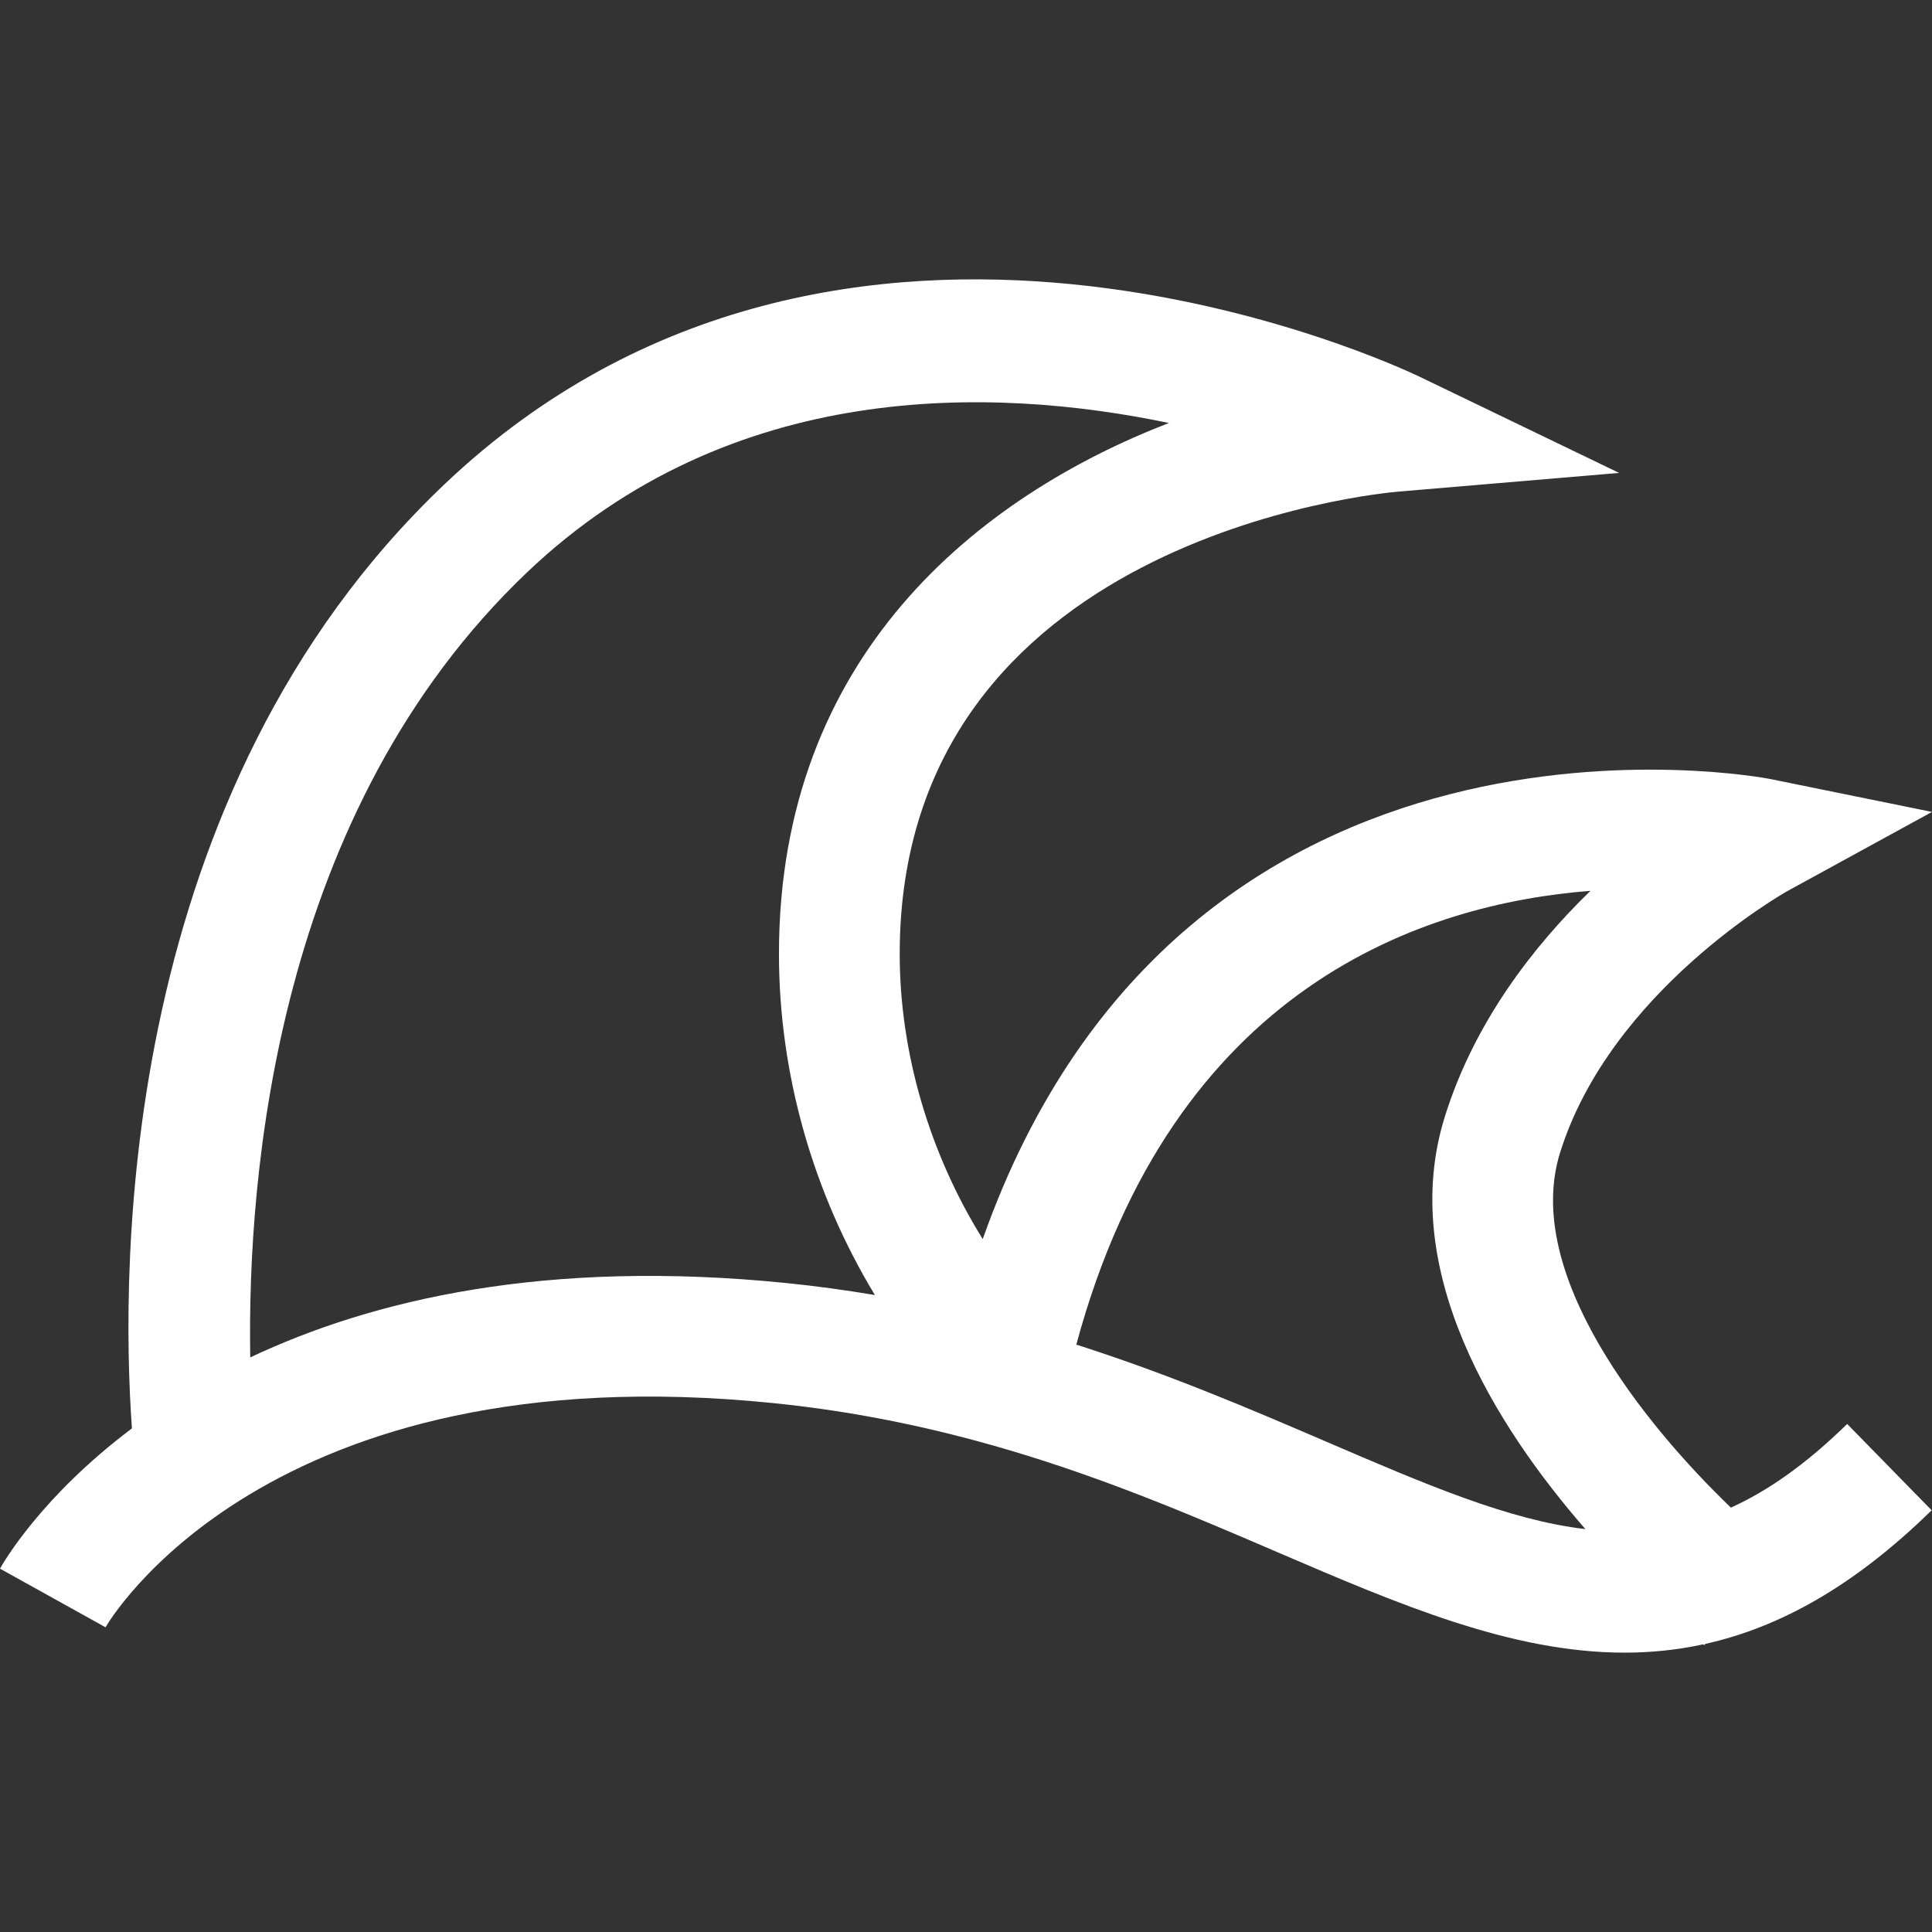 <svg width="32" height="32" viewBox="0 0 32 32" fill="none" xmlns="http://www.w3.org/2000/svg">
<rect x="0" y="0" width="32" height="32" fill="#333333" stroke="none"/>
<path d="M12.82 23.241C14.215 23.383 15.48 23.657 16.647 23.999C16.651 24.002 16.654 24.005 16.657 24.007L16.661 24.003C18.329 24.493 19.797 25.124 21.158 25.709C23.167 26.572 25.032 27.373 26.908 27.373C27.341 27.373 27.775 27.33 28.212 27.235C28.219 27.241 28.225 27.246 28.229 27.249L28.245 27.228C29.46 26.958 30.696 26.286 31.994 25.015L30.595 23.585C29.926 24.24 29.293 24.689 28.669 24.971C27.232 23.589 25.215 21.09 25.84 19.091C26.68 16.403 29.576 14.776 29.603 14.76L32 13.448L29.322 12.903C29.221 12.882 19.627 11.053 16.277 20.523C15.403 19.119 14.902 17.451 14.902 15.8C14.902 8.918 22.832 8.17 23.169 8.142L26.818 7.833L23.522 6.244C23.134 6.056 13.965 1.746 7.359 8.024C1.981 13.134 1.991 20.913 2.185 23.659C0.687 24.784 0.056 25.881 0 25.982L1.748 26.953C1.774 26.907 4.378 22.378 12.82 23.241ZM26.343 14.755C25.402 15.669 24.421 16.925 23.931 18.495C23.137 21.035 24.779 23.628 26.259 25.327C24.991 25.178 23.623 24.591 21.947 23.87C20.739 23.351 19.376 22.766 17.827 22.271C19.433 16.325 23.594 14.969 26.343 14.755ZM8.736 9.474C12.105 6.273 16.431 6.395 19.361 7.006C16.195 8.23 12.902 10.868 12.902 15.8C12.902 17.799 13.472 19.767 14.491 21.45C14.016 21.37 13.526 21.302 13.021 21.251C9.047 20.849 6.169 21.526 4.145 22.483C4.093 19.45 4.576 13.428 8.736 9.474Z" fill="white"/>
</svg>
